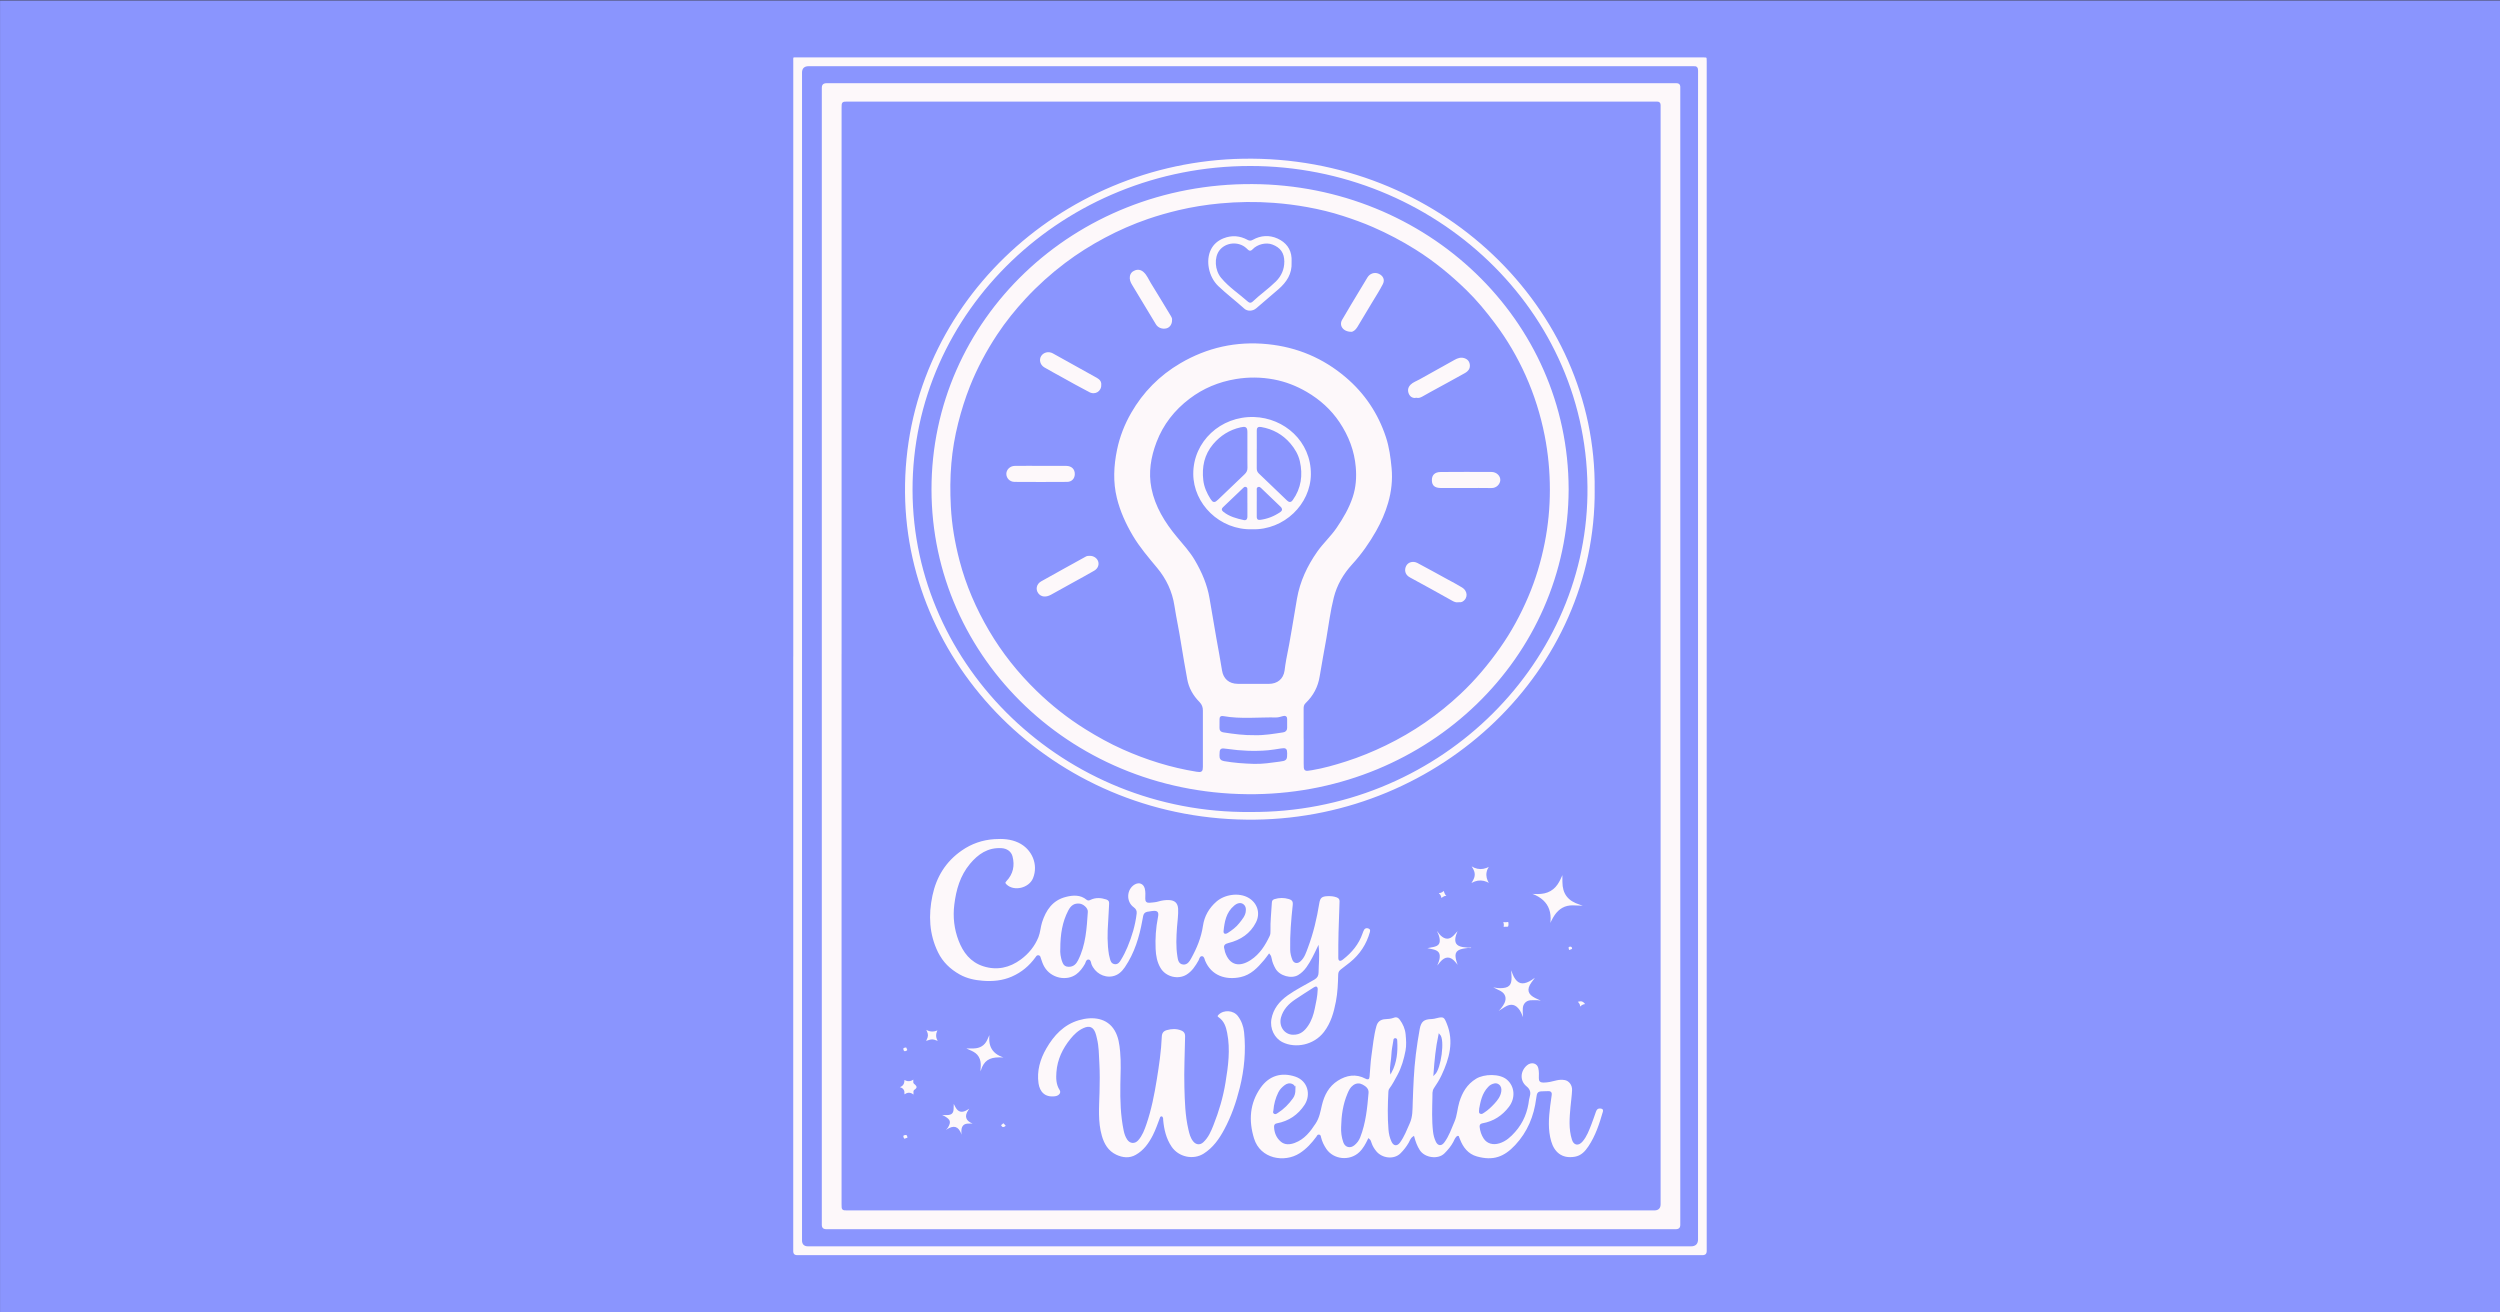<?xml version="1.0" encoding="UTF-8"?>
<svg id="og_image" data-name="og image" xmlns="http://www.w3.org/2000/svg" viewBox="0 0 1200 630">
  <rect x="0" y="0" width="1200" height="630" fill="#333333" stroke="none"/>
  <defs>
    <style>
      .cls-1 {
        fill: #8a95fe;
        stroke-width: 1.34px;
      }

      .cls-1, .cls-2 {
        stroke: #8a95fe;
        stroke-miterlimit: 10;
      }

      .cls-2 {
        fill: #fdf8fa;
        stroke-width: .82px;
      }
    </style>
  </defs>
  <rect id="Background" class="cls-1" x=".69" y=".87" width="1200" height="630"/>
  <g id="logo">
    <path id="outer_white_border" data-name="outer white border" class="cls-2" d="M380.36,314.84c0-94.96,0-189.91,0-284.87,0-3.22-.39-2.83,2.92-2.83,144.68,0,289.36,0,434.03,0,2.31,0,2.32,0,2.32,2.29,0,82.73,0,165.47,0,248.2,0,107.29,0,214.57,0,321.86,0,.32,0,.64,0,.96q0,2.44-2.51,2.44c-138.94,0-277.88,0-416.81,0-5.85,0-11.7,0-17.56,0q-2.4,0-2.41-2.37c0-3.95,0-7.9,0-11.85,0-91.27,0-182.55,0-273.82h0ZM385.38,315.03c0,93.46,0,186.92,0,280.38q0,2.41,2.45,2.42c141.28,0,282.55,0,423.83,0q2.98,0,2.98-2.87c0-180.3,0-360.6,0-540.9,0-6.73-.02-13.45.02-20.18,0-1.22-.38-1.83-1.72-1.69-.39.04-.78,0-1.17,0-141.22,0-282.44,0-423.66,0q-2.73,0-2.73,2.63c0,93.41,0,186.81,0,280.22Z"/>
    <path id="Inner_Rectangular_Border" data-name="Inner Rectangular Border" class="cls-2" d="M394.06,315.01c0-90.95,0-181.9,0-272.85q0-2.63,2.74-2.63c135.92,0,271.85,0,407.77,0q2.38,0,2.38,2.33c0,182.01,0,364.02,0,546.03q0,2.54-2.65,2.54c-135.87,0-271.74,0-407.61,0q-2.63,0-2.63-2.56c0-90.95,0-181.9,0-272.85h0ZM404.36,315.01h0c0,87.7,0,175.39,0,263.09,0,2.48.01,2.49,2.49,2.49,129.07,0,258.15,0,387.22,0q2.61,0,2.61-2.54c0-175.23,0-350.47,0-525.7,0-.64-.02-1.28,0-1.92.02-.87-.42-1.27-1.32-1.26-.5,0-1,0-1.5,0-128.96,0-257.92,0-386.89,0-2.59,0-2.6,0-2.6,2.6,0,87.75,0,175.5,0,263.25Z"/>
    <path id="outer_circle" data-name="outer circle" class="cls-2" d="M765.86,235.09c.56,86.98-73.95,157.6-163.3,158.75-93.79,1.2-167.8-71.67-168.56-157.32-.78-89.11,74.25-159.16,162.58-160.74,94.23-1.68,170.26,71.86,169.27,159.31ZM600.16,389.35c88.92.57,160.03-69.19,161.4-151.65,1.46-88.45-73.55-157.65-161.52-157.61-88.65.04-161.76,69.36-161.61,155.18.15,84.57,72.81,154.89,161.73,154.08Z"/>
    <path id="Bulb_and_Circle" data-name="Bulb and Circle" class="cls-2" d="M753.36,234.8c-.2,81.42-67.64,145.62-150.62,146.81-87.5,1.26-155.98-65.34-156.03-146.67-.06-81.55,68.2-147.49,154.51-146.99,83.83.49,152,65.17,152.14,146.84ZM626.18,354.13c0,4.11,0,8.22,0,12.33,0,3.47-.01,3.41,3.53,2.82,5.54-.93,10.92-2.47,16.24-4.17,6.55-2.09,12.88-4.7,19.05-7.69,13.27-6.42,25.15-14.67,35.75-24.62,7.13-6.69,13.34-14.12,18.94-22.06,5.41-7.68,9.83-15.85,13.47-24.39,3.54-8.29,6.11-16.88,7.87-25.71,1.69-8.46,2.5-16.98,2.5-25.58,0-8.69-.8-17.31-2.49-25.89-1.95-9.9-4.95-19.47-9.08-28.7-3.95-8.84-8.84-17.2-14.71-25.02-4.19-5.59-8.62-10.99-13.66-15.9-7.47-7.27-15.51-13.88-24.46-19.48-6.49-4.06-13.24-7.61-20.29-10.69-4.66-2.04-9.45-3.74-14.3-5.32-5.59-1.82-11.31-3.19-17.1-4.24-5.29-.96-10.64-1.64-16.03-2.04-8.63-.65-17.23-.53-25.83.28-6.7.63-13.32,1.68-19.87,3.24-4.92,1.18-9.76,2.54-14.52,4.18-7.14,2.45-14.01,5.47-20.65,9-6.69,3.55-13.05,7.56-19.04,12.08-6.79,5.12-13.07,10.77-18.82,16.97-5.03,5.43-9.65,11.16-13.7,17.29-5.18,7.84-9.58,16.08-13.03,24.76-2.27,5.73-4.11,11.59-5.62,17.56-1.62,6.38-2.72,12.86-3.28,19.37-.59,6.85-.59,13.72-.24,20.61.45,8.78,1.94,17.36,4.15,25.85,3.08,11.81,7.91,22.95,14.14,33.55,6.23,10.6,13.86,20.19,22.77,28.84,7.09,6.88,14.82,13.02,23.31,18.3,5.75,3.58,11.66,6.87,17.86,9.64,11.3,5.04,23.05,8.76,35.38,10.73,2.15.34,2.54.12,2.55-1.92.03-9.02.02-18.04,0-27.06,0-1.39-.35-2.62-1.47-3.75-3.12-3.16-5.27-6.88-6.03-11.21-1.01-5.77-2.11-11.53-2.99-17.33-.91-6-2.24-11.95-3.16-17.95-1.03-6.73-3.85-12.72-8.2-17.95-4.15-5-8.39-9.92-11.69-15.49-3.39-5.73-6.13-11.74-7.71-18.15-1.93-7.81-1.55-15.69.07-23.48,1.3-6.24,3.6-12.16,6.83-17.78,5.75-9.98,13.61-18,23.73-23.94,12.94-7.58,26.97-10.75,42.13-9.23,14.37,1.44,26.92,6.83,37.68,15.96,9.29,7.88,15.72,17.6,19.47,28.94,1.6,4.85,2.26,9.85,2.74,14.91.55,5.77-.09,11.42-1.69,16.93-1.36,4.7-3.34,9.23-5.79,13.56-3.25,5.74-7.02,11.12-11.51,16.03-4.23,4.61-7.27,9.87-8.76,15.79-1.62,6.41-2.43,12.98-3.54,19.49-1.04,6.1-2.26,12.16-3.22,18.27-.81,5.16-3.1,9.51-6.93,13.17-.7.67-.79,1.49-.78,2.36,0,4.64,0,9.29,0,13.93ZM601.67,327.85h0c2.45.01,4.9.02,7.36,0,3.96-.02,6.59-2.22,7.15-5.98.27-1.79.44-3.6.81-5.38,2.01-9.72,3.46-19.53,5.17-29.29,1.46-8.32,4.97-15.78,9.83-22.7,2.79-3.97,6.47-7.3,9.22-11.33,3.18-4.66,6-9.47,7.74-14.8,1.5-4.58,1.82-9.23,1.42-14.04-.65-7.81-3.37-14.87-7.71-21.38-4.01-6.01-9.33-10.82-15.71-14.53-4.85-2.82-10.04-4.85-15.61-5.89-5.99-1.12-11.98-1.19-18.05-.19-8.21,1.36-15.55,4.43-22.03,9.35-7.21,5.47-12.56,12.31-15.74,20.66-2.73,7.15-3.92,14.52-2.42,21.99,1.75,8.71,6.39,16.21,12.1,23.08,3.05,3.67,6.28,7.17,8.69,11.29,3.37,5.77,5.97,11.78,7.08,18.33,1.09,6.41,2.17,12.82,3.29,19.22.89,5.14,1.92,10.27,2.71,15.43.59,3.82,3.11,6.12,7.17,6.14,2.51.02,5.02,0,7.52,0ZM602.25,352.48c4.58.12,9.07-.66,13.57-1.34,1.02-.15,1.59-.72,1.6-1.73.01-1.44,0-2.88,0-4.32,0-.92-.44-1.23-1.39-.99-1.13.28-2.28.71-3.42.69-8.49-.16-17.02.85-25.47-.65-.99-.18-1.35.09-1.35,1,0,1.44.03,2.88-.02,4.32-.04,1.09.56,1.53,1.57,1.69,4.94.77,9.89,1.42,14.91,1.33ZM601.83,366.25c4.14.14,8.2-.53,12.27-1.06,3.25-.42,3.34-.65,3.33-3.58-.01-2.01-.35-2.27-2.49-1.95-2.08.31-4.16.69-6.25.88-6.56.57-13.09.28-19.6-.66-3.31-.48-3.25-.43-3.33,2.77-.04,1.37.41,2.04,1.85,2.29,4.71.83,9.46,1.17,14.23,1.31Z"/>
    <path id="Heart" class="cls-2" d="M620.37,125.95c.29,5.54-2.4,9.68-6.44,13.19-3.54,3.08-7.11,6.13-10.69,9.17-1.79,1.52-4.55,1.67-6.25.14-4.09-3.69-8.5-7.03-12.49-10.83-4.83-4.6-6.32-12.65-3.61-18.05,1.32-2.64,3.52-4.51,6.34-5.6,4.07-1.58,8.04-1.25,11.85.84.69.38,1.28.39,2.01-.03,3.98-2.25,8.28-2.48,12.33-.64,4.07,1.85,6.66,5.1,6.94,9.65.05.74,0,1.49,0,2.17ZM616.06,125.61c0-4-1.73-6.46-5.51-7.87-2.86-1.07-6.85-.09-9.01,2.21q-1.42,1.52-2.89.12c-.24-.23-.47-.45-.71-.67-3.55-3.23-9.5-2.7-12.34,1.11-2.4,3.22-2.1,9.02.85,12.59,3.68,4.46,8.63,7.65,12.94,11.49.56.5,1.1.36,1.61-.12,3.55-3.39,7.64-6.2,11.13-9.65,2.6-2.57,3.91-5.64,3.94-9.21Z"/>
    <path id="Peace_Sign" data-name="Peace Sign" class="cls-2" d="M601.09,254.47c-15.89.43-28.72-12.42-28.73-27.06-.02-15.69,13.32-28.16,29.62-27.65,14.65.46,27.77,11.79,27.65,27.9-.12,14.62-13.06,27.22-28.54,26.81ZM598.34,215.94h0c0-2.77,0-5.54,0-8.31,0-2.3-.4-2.63-2.74-2.11-5.28,1.18-9.56,3.92-12.96,7.92-4.22,4.97-5.36,10.79-4.66,16.98.36,3.15,1.64,6.07,3.36,8.78,1.12,1.75,1.55,1.76,3.1.28,4.21-4.03,8.41-8.08,12.64-12.09.84-.8,1.32-1.64,1.29-2.81-.06-2.88-.02-5.76-.02-8.63ZM603.65,215.81h0c0,2.98.02,5.97,0,8.95,0,.84.16,1.53.82,2.16,4.54,4.31,9.07,8.64,13.57,13.01.85.82,1.47.82,2.13-.1,4.02-5.62,4.83-11.84,3.36-18.32-.69-3.07-2.32-5.88-4.42-8.34-3.62-4.24-8.25-6.85-13.9-7.81-1.29-.22-1.56.28-1.55,1.34.03,3.04.01,6.07.01,9.11ZM598.33,241.56h0c0-2.13,0-4.27,0-6.4,0-.36.11-.81-.31-1.01-.52-.26-.82.19-1.12.47-3.2,3.04-6.38,6.11-9.58,9.15-.6.57-.63.93.09,1.52,2.82,2.29,6.23,3.19,9.71,3.95,1,.22,1.22-.48,1.22-1.27,0-2.13,0-4.27,0-6.4ZM603.65,241.57h0c0,2.13-.01,4.26,0,6.39,0,.67.05,1.31,1.09,1.18,3.55-.45,6.73-1.72,9.62-3.73.94-.66.65-1.28.06-1.85-3.08-3-6.2-5.97-9.32-8.94-.3-.28-.67-.69-1.15-.45-.47.24-.29.76-.29,1.17-.02,2.08,0,4.16,0,6.24Z"/>
    <path class="cls-2" d="M679.94,191.4c-2.05.29-3.46-.68-4.13-2.33-.66-1.65-.42-3.33.99-4.73,1.24-1.23,2.91-1.75,4.38-2.59,5.55-3.14,11.15-6.19,16.71-9.32,1.66-.94,3.35-1.52,5.22-.87,1.57.54,2.54,1.64,2.79,3.29.33,2.18-.83,3.63-2.6,4.62-5.51,3.1-11.08,6.09-16.62,9.13-1.25.69-2.5,1.39-3.74,2.1-.93.53-1.91.87-3,.69Z"/>
    <path class="cls-2" d="M703.62,234.65c-4.01,0-8.02.02-12.03,0-3.11-.02-4.63-1.35-4.7-4.01-.07-2.79,1.52-4.46,4.62-4.49,8.13-.07,16.27-.06,24.4-.02,2.69.01,4.81,2.12,4.64,4.48-.14,1.93-1.9,4.12-4.73,4.07-4.06-.09-8.13-.02-12.2-.02h0Z"/>
    <path class="cls-2" d="M648.64,159.68c-4.4-.03-6.48-3.44-4.78-6.38,1.44-2.51,2.93-5.01,4.42-7.49,2.57-4.29,5.17-8.56,7.74-12.85,1.23-2.05,3.7-2.89,5.87-1.96,2.35,1,3.44,3.2,2.26,5.53-1.6,3.15-3.56,6.13-5.38,9.18-2.29,3.83-4.59,7.66-6.89,11.49-.92,1.54-2.24,2.48-3.24,2.49Z"/>
    <path class="cls-2" d="M699.91,289.54c-1.1.09-2.03-.25-2.99-.79-6.76-3.79-13.53-7.56-20.37-11.24-2.75-1.48-2.91-4.15-1.97-6.02,1.04-2.09,3.74-2.81,6.03-1.59,4.86,2.57,9.66,5.24,14.48,7.88,2.32,1.27,4.68,2.47,6.91,3.86,3.07,1.91,3.15,5.66.3,7.44-.78.48-1.58.43-2.4.47Z"/>
    <path class="cls-2" d="M563,153.72c0,2.16-1.28,3.88-3.04,4.3-2.19.53-4.4-.35-5.47-2.12-3.8-6.32-7.61-12.62-11.42-18.93-.79-1.31-1.37-2.65-1.15-4.24.23-1.67,1.17-2.74,2.73-3.34,1.66-.64,3.19-.27,4.49.86,1.69,1.47,2.45,3.54,3.58,5.36,3.21,5.17,6.33,10.4,9.49,15.6.51.84.96,1.7.8,2.51Z"/>
    <path class="cls-2" d="M529.03,184.85c-.03,3.31-3.23,5.33-6.28,3.77-4.6-2.36-9.1-4.93-13.63-7.43-2.7-1.49-5.41-2.95-8.07-4.51-2.17-1.27-2.88-4.01-1.66-5.97,1.23-1.97,3.92-2.69,6.16-1.46,7.09,3.89,14.15,7.85,21.21,11.8,1.5.84,2.4,2.04,2.26,3.8Z"/>
    <path class="cls-2" d="M499.62,223.21c4.07,0,8.14-.04,12.2.01,2.86.04,4.57,1.82,4.49,4.48-.07,2.29-1.68,4-4.09,4.02-8.41.06-16.83.06-25.24,0-2.55-.02-4.4-2-4.35-4.36.05-2.21,2-4.11,4.45-4.14,4.18-.06,8.36-.02,12.54-.02Z"/>
    <path class="cls-2" d="M523.17,266.39c2.04,0,3.86,1.29,4.38,3.09.52,1.77-.24,3.71-2.13,4.81-3.37,1.96-6.82,3.82-10.23,5.71-3.51,1.95-7.02,3.9-10.54,5.84-2.61,1.44-5.14,1.13-6.58-.79-1.58-2.1-.99-4.96,1.49-6.36,7.14-4.02,14.33-7.96,21.5-11.93.66-.36,1.38-.38,2.11-.37Z"/>
    <g>
      <path class="cls-2" d="M714.44,473.34c2.15-.05,3.83.61,5.61.58,3.96-.07,5.13-1.09,5.09-4.85-.02-1.64-.23-3.29-.36-5.08,1.19,1.47,1.41,3.2,2.23,4.68,1.72,3.09,3.61,3.67,6.83,2.05,1.52-.76,2.7-1.99,4.39-2.6-.96,1.25-1.95,2.48-2.86,3.76-2.19,3.11-1.66,5.15,1.82,6.87,1.51.75,3.09,1.37,4.62,2.17-1.69.1-3.31-.55-4.99-.43-.72.05-1.45-.01-2.17.05-1.89.16-3.18,1.53-3.29,3.43-.12,2.06.06,4.11.28,6.18-1.16-1.59-1.45-3.52-2.56-5.1-1.8-2.56-3.77-3.03-6.51-1.37-1.43.87-2.8,1.82-4.46,2.91.49-1.42,1.54-2.11,2.21-3.02.55-.74,1.1-1.47,1.48-2.31.98-2.13.38-4.08-1.73-5.22-1.69-.91-3.47-1.69-5.61-2.72Z"/>
      <path class="cls-2" d="M743.32,445.51c2.13-9.21-1.62-14.78-11.11-17.04,4.14.12,8.15.95,11.81-1.12,3.67-2.08,4.73-5.86,6.4-9.31-.1,1.79-.06,3.53-.05,5.28.02,5.53,2.52,8.81,8.06,10.53,1.11.35,2.18.78,3.57,1.58-2.59-.35-4.8-.41-7.01-.45-3.71-.07-6.35,1.56-8.36,4.4-1.31,1.86-2.07,3.98-3.31,6.13Z"/>
      <path class="cls-2" d="M688.8,445.43c1.45,1.01,1.96,2.32,2.94,3.26,2.01,1.91,3.81,1.99,5.74.04.98-.99,1.83-2.08,3.02-3.45-.29,1.89-1.18,3.15-1.44,4.6-.46,2.52.28,3.72,2.91,4.27.86.18,1.77.16,2.64.32.69.12,1.96-.41,1.94.53-.02.81-1.31.37-2.03.46-.77.1-1.53.17-2.3.33-3.55.76-3.63,2.4-2.62,5.88.34,1.19,1.02,2.3,1.33,3.57-.88-1.05-1.76-2.09-2.63-3.15-2.22-2.7-4.4-2.74-6.68-.11-.81.93-1.55,1.91-2.6,3.22.28-2.01,1.26-3.35,1.54-4.91.44-2.5-.23-3.59-2.75-4.19-1.67-.4-3.34-.73-5.11-.93,1.75-.33,3.5-.63,5.24-1.01,2.48-.53,3.04-1.51,2.61-3.92-.28-1.6-1.24-2.94-1.76-4.8Z"/>
      <path class="cls-2" d="M462.15,502.85c1.99,0,3.63.05,5.26-.01,2.77-.09,4.82-1.24,6.03-3.74.62-1.28,1.05-2.7,2.19-3.85-1.35,6.4.67,10.8,7.81,12.36-1.43.55-2.67.32-3.88.33-4.63.04-6.91,1.59-8.31,5.82-.24.71-.58,1.33-1.16,2.29.05-3.1.89-5.91-.63-8.56-1.54-2.68-4.7-3.04-7.31-4.65Z"/>
      <path class="cls-2" d="M466.57,530.87c-.49.77-.97,1.55-1.49,2.31-1.76,2.58-1.14,4.52,1.83,5.69.45.18,1,.17,1.34.85-.98,0-1.89.04-2.79,0-2.66-.14-3.73.92-3.58,3.93.03.63.34,1.24.09,2.02-.59-.34-.75-.9-.96-1.4-1.41-3.26-3.06-3.76-6.19-1.92-.5.29-.84.88-1.7.87.29-1.01,1.2-1.55,1.64-2.36,1.27-2.3,1.08-3.04-1.14-4.49-1.05-.69-2.29-1.01-3.35-1.73,1.49.03,2.94.27,4.42.19,1.9-.09,2.56-.71,2.63-2.56.04-1.01.05-2.02.09-3.03,0-.09.12-.17.3-.4.47.89.87,1.73,1.33,2.53,1.13,1.96,2.51,2.37,4.57,1.3,1.02-.53,1.97-1.19,2.95-1.8,0,0,0,0,0,0Z"/>
      <path class="cls-2" d="M705.2,414.5c3.57,2.98,7.15,2.92,10.95.22-3.19,3.57-2.92,7.01.03,10.56-3.61-2.82-7.18-3.04-10.91-.26.68-1.87,2.22-3.18,2.2-5.28-.02-2.1-1.52-3.41-2.27-5.26Z"/>
      <path class="cls-2" d="M438.57,525.98c-1.24-1.08-2.5-1.48-3.95-.48-.67.47-.93,0-.89-.56.11-1.35-.39-2.26-1.8-2.67-.5-.14-.62-.66-.18-.81,1.85-.59,2.04-2.03,1.98-3.82,1.85,1.32,3.42,1.18,4.89-.14.48.88-.15,1.98.38,2.4,1.67,1.31,1.96,2.38,0,3.64-.23.15-.08.81-.12,1.23-.03.36.13.74-.32,1.2Z"/>
      <path class="cls-2" d="M443.79,493.3c2.6,2,4.82,1.72,7.18.3-1.37,2.18-1.89,4.29.06,6.58-1.51-.04-2.41-.89-3.6-.87-1.21.02-2.19.69-3.47.85.24-1.19,1.06-2.03,1.05-3.22,0-1.2-.74-2.07-1.21-3.64Z"/>
      <path class="cls-2" d="M761.72,482.29c-1.18.04-2.08.22-2.75.98-.28.32-.92.63-.9-.13.02-1.09-.72-1.7-1.37-2.39.16-.14.23-.25.32-.27,2.32-.56,2.96-.33,4.71,1.82Z"/>
      <path class="cls-2" d="M691.53,431.78c-.09-1.12-.23-1.93-.98-2.54-.52-.42-.46-.93.27-.97.99-.05,1.59-.65,2.39-1.29.39.99.46,2.06,1.38,2.72.33.24.11.68-.28.67-1.09,0-1.77.74-2.78,1.4Z"/>
      <path class="cls-2" d="M721.07,445.42c.67-1.26.35-2.27-.16-3.35.79.08,1.44.26,2.06.17,1.13-.15,1.5-.25,1.52,1.27.01,1.65-.46,1.84-1.82,1.73-.42-.03-.85.09-1.6.17Z"/>
      <path class="cls-2" d="M479.88,539.69c.98.31,1.42-1.9,2.51-.33.22.32,1.35.93.23,1.64-1.56.99-2.14.02-2.74-1.31Z"/>
      <path class="cls-2" d="M434.36,547.1c-1-.3-1.13-1.26-1.16-1.78-.05-.76,1.13-.93,1.67-.94.8-.01,1.08,1.16,1.13,1.61.09.72-1.2.52-1.64,1.11Z"/>
      <path class="cls-2" d="M436.07,504c-.5.65-1.19,1.02-1.82.98-.83-.06-1.06-1.1-1.06-1.58,0-.84,1.18-1.01,1.76-1,.71.02.5,1.14,1.12,1.6Z"/>
      <path class="cls-2" d="M753.37,456.53c-.81-.35-.78-1.09-.84-1.62-.08-.72.69-.91,1.26-.93.8-.03,1.21.71,1.22,1.25.02.93-1.18.72-1.64,1.3Z"/>
    </g>
    <path class="cls-2" d="M557.37,535.85c-1.18,3.06-2.18,6.15-3.67,9.06-1.98,3.84-4.43,7.32-8.36,9.53-3.2,1.8-6.57,1.43-9.75-.08-3.98-1.89-5.96-5.39-7.08-9.27-1.99-6.89-1.34-13.95-1.15-20.98.13-4.69.18-9.38-.08-14.08-.22-3.94-.19-7.89-1.16-11.76-.23-.93-.41-1.89-.77-2.78-.99-2.45-2.48-3.03-5.01-1.93-2.55,1.11-4.48,3-6.16,5.06-3.78,4.63-6.25,9.84-6.69,15.76-.21,2.87-.21,5.75,1.48,8.37.98,1.52-.23,3.28-2.39,3.59-5.33.76-7.9-2.45-8.49-6.52-.87-6.07.75-11.76,3.81-17.04,3.64-6.28,8.47-11.56,15.83-13.72,6.91-2.03,13.99-1.07,17.65,5.11,1.89,3.19,2.35,6.73,2.69,10.3.5,5.32.2,10.65.11,15.98-.12,7.35.09,14.71,1.6,21.96.3,1.45.78,2.87,1.64,4.14,1.17,1.73,3.17,1.88,4.59.3,1.97-2.2,2.93-4.87,3.86-7.55,2.42-7,3.81-14.22,4.99-21.49,1.1-6.79,2.1-13.59,2.39-20.46.08-1.9.88-3.04,2.77-3.56,2.33-.64,4.7-.75,7.02.17,1.57.62,2.25,1.63,2.22,3.34-.13,8.11-.57,16.22-.34,24.33.19,6.76.36,13.54,1.91,20.18.46,1.97.91,3.96,2.28,5.61,1.16,1.4,2.78,1.59,4.16.34,2.45-2.24,3.65-5.19,4.82-8.12,2.61-6.59,4.61-13.35,5.74-20.31,1.29-7.86,2.37-15.75.81-23.69-.54-2.76-1.35-5.53-4-7.31-.9-.6-.66-1.18.01-1.83,2.67-2.62,7.57-2.31,9.86.72,1.77,2.34,2.75,5.05,3.05,7.87.95,9.09.13,18.05-2.09,26.96-1.74,6.99-4.08,13.74-7.51,20.11-2.43,4.52-5.37,8.73-9.91,11.63-5.32,3.39-12.63,1.72-16.08-3.49-2.62-3.94-3.62-8.28-4.05-12.82-.05-.55.16-1.19-.57-1.64Z"/>
    <path id="Carey" class="cls-2" d="M632.62,455.03c-1.54,3.23-3.05,6.47-5.15,9.42-1.12,1.56-2.46,2.92-4.11,3.91-3.53,2.12-9.4.43-11.47-3.21-.88-1.55-1.57-3.17-1.88-4.93-.11-.62-.24-1.26-.81-1.94-.73.98-1.38,1.93-2.13,2.81-3.11,3.68-6.4,7.21-11.49,8.32-7.28,1.59-14.41-.73-17.49-8.1-.29-.7-.41-1.91-1.16-1.93-.82-.03-.9,1.2-1.29,1.87-1.53,2.67-3.16,5.26-5.93,6.95-4.25,2.58-10.34,1.1-12.99-3.34-1.75-2.93-2.28-6.12-2.43-9.37-.22-5.12.12-10.23,1.13-15.28.47-2.35.02-2.81-2.45-2.5-3.78.47-3.6.5-4.24,4.11-1.44,8.03-3.78,15.79-8.48,22.7-1.49,2.19-3.41,3.98-6.22,4.51-4.37.83-8.82-1.8-10.51-6.08-.28-.71-.22-1.93-1.08-1.97-.83-.04-.91,1.18-1.29,1.86-1.14,1.98-2.46,3.81-4.36,5.19-4.75,3.45-12.53,2.04-15.89-3.82-.76-1.33-1.21-2.74-1.69-4.16-.15-.44-.16-1.04-.76-1.13-.61-.1-.82.44-1.1.83-2.98,4.11-6.74,7.31-11.55,9.4-4.5,1.96-9.21,2.4-14.03,2.03-3.95-.3-7.79-1.11-11.3-3.07-4.65-2.6-8.27-6.11-10.56-10.78-4.34-8.84-4.72-18.11-2.74-27.52,1.89-9,6.42-16.51,14.32-21.96,4.72-3.25,9.92-5.08,15.78-5.47,4.09-.27,7.99-.04,11.71,1.7,6.8,3.18,9.98,10.9,7.25,17.6-2.05,5.02-9.55,6.79-13.34,3.18-.84-.8-.95-1.31-.09-2.22,3.13-3.3,3.92-7.2,2.82-11.46-.57-2.22-2.51-3.52-4.9-3.66-6.47-.39-11.01,2.86-14.77,7.34-4.72,5.63-6.6,12.33-7.47,19.37-.73,5.88-.09,11.61,2.04,17.14,2.11,5.51,5.52,10.09,11.58,12.04,6.38,2.05,12.31.73,17.61-3.16,3.79-2.79,6.65-6.34,8.36-10.58.91-2.26.99-4.81,1.74-7.13,1.88-5.79,5.06-10.69,11.59-12.39,3.55-.93,7.29-1.19,10.44,1.43.56.46,1.01.17,1.52-.07,2.56-1.19,5.16-1.01,7.76-.17,1.21.39,1.75,1.18,1.67,2.44-.19,2.98-.27,5.97-.48,8.94-.36,5.17-.46,10.33.4,15.47.11.63.3,1.24.45,1.87.26,1.08.62,2.14,1.94,2.33,1.35.18,2-.89,2.55-1.77,1.22-1.97,2.25-4.04,3.15-6.17,2.16-5.16,3.74-10.46,4.39-16,.14-1.17-.26-1.92-1.3-2.68-3.91-2.85-3.6-9.07.48-11.53,2.39-1.44,4.85-.45,5.52,2.17.42,1.64.3,3.29.25,4.94-.04,1.23.52,1.66,1.69,1.55,1.38-.13,2.78-.19,4.11-.6,1.66-.51,3.35-.73,5.1-.69,3.02.07,4.71,1.62,4.87,4.55.16,3-.33,5.96-.54,8.93-.33,4.69-.56,9.36.2,14.01.23,1.4.44,3.26,2.37,3.46,1.79.19,2.71-1.38,3.41-2.65,2.74-4.91,4.85-10.01,5.67-15.6.68-4.66,2.92-8.67,6.63-11.89,4.08-3.54,11.04-4.56,15.74-1.89,4.48,2.54,6.22,7.69,3.83,12.41-2.75,5.45-7.49,8.61-13.48,10.1-1.52.38-2.14.9-1.64,2.37.15.45.15.95.3,1.41,2.12,6.31,6.57,7.01,11.74,3.63,4.27-2.8,6.82-6.93,8.92-11.35.36-.75.38-1.55.36-2.36-.12-4.54.43-9.05.67-13.57.05-1.03.52-1.67,1.57-2,2.36-.74,4.73-.73,7.06-.04,1.91.57,2.4,1.52,2.19,3.41-.77,7.1-1.36,14.22-1.21,21.37.03,1.57.42,3.07.97,4.52.58,1.56,1.98,1.85,3.27.7,1.92-1.71,2.61-4.1,3.45-6.31,2.62-6.92,4.3-14.09,5.47-21.37.44-2.76,1.46-3.63,4.44-3.72,1.45-.04,2.85.05,4.26.54,1.25.44,1.87,1.15,1.84,2.34-.14,4.95-.37,9.91-.49,14.86-.1,4.11-.14,8.22-.11,12.32,0,1.58.92.94,1.6.41,4.23-3.29,7.5-7.24,9.23-12.27.23-.65.46-1.33.83-1.91.62-.98,1.65-1.11,2.64-.7.93.39,1.13,1.14.85,2.14-1.65,5.9-4.84,10.84-9.71,14.78-1.4,1.13-2.84,2.23-4.28,3.32-.74.56-1.19,1.17-1.21,2.14-.11,4.37-.28,8.76-1.1,13.05-1,5.23-2.42,10.37-5.81,14.81-5.01,6.55-14.06,8.18-20.36,5.07-4.13-2.04-6.43-6.83-5.6-11.53.89-5.02,3.84-8.71,8.01-11.69,4.07-2.91,8.61-5.08,12.91-7.63,1.24-.74,1.69-1.63,1.71-3,.04-3.89.53-7.76.12-11.72ZM509.33,455.53c-.09,1.45.06,4.04,1.14,6.52.46,1.06,1.14,1.55,2.39,1.6,2.24.1,3.41-1.28,4.22-2.85,3.73-7.31,4.12-15.27,4.67-23.18.1-1.5-2.02-3.33-3.62-3.48-2.29-.21-3.75.68-5.04,3.17-2.77,5.37-3.73,11.11-3.74,18.22ZM620.72,496.26c3.26.11,5.23-1.78,6.83-4.14,1.66-2.44,2.54-5.21,3.13-8.03.64-3.02,1.31-6.04,1.41-9.14.02-.74-.09-1.4-1.11-.74-3.04,1.96-6.11,3.87-9.11,5.9-3.11,2.1-5.58,4.71-6.59,8.36-1.1,4,1.52,7.78,5.43,7.8ZM597.6,436.95c.07-1.01-.14-1.93-1-2.59-1.06-.8-2.47-.58-3.91.63-3.77,3.17-4.51,7.51-4.97,11.94-.13,1.28.79.92,1.4.53,2.03-1.31,3.98-2.75,5.44-4.64,1.37-1.77,2.97-3.48,3.05-5.87Z"/>
    <path id="edler" class="cls-2" d="M699.8,545.45c-1.07.9-1.38,1.96-1.87,2.89-1.12,2.12-2.65,3.92-4.36,5.62-3.16,3.13-9.83,2.3-12.4-1.64-1.29-1.98-2.05-4.11-2.7-6.47-1.13.76-1.42,1.94-1.97,2.9-1.08,1.88-2.4,3.57-3.95,5.12-3.36,3.35-9.31,2.56-12.25-1.01-1.03-1.26-1.88-2.64-2.37-4.2-.19-.6-.34-1.24-.96-1.74-1.13,2.35-2.32,4.61-4.26,6.45-4.73,4.48-12.74,3.71-16.39-1.63-1.2-1.76-2.1-3.63-2.6-5.69-.09-.39-.1-.97-.59-1.06-.52-.1-.66.48-.9.81-2.28,3.11-4.82,5.95-8.18,8.1-7.53,4.82-19.39,2.79-22.5-7.31-2.66-8.62-2.15-17.1,3.2-24.7,4.2-5.96,10.29-7.77,17.1-5.5,6.4,2.14,7.96,9.17,4.67,14.18-3.17,4.82-7.67,7.93-13.57,9.04-.79.15-1,.52-.99,1.19.05,2.62.96,4.96,2.94,6.75,1.88,1.71,4.24,1.48,6.44.66,4.61-1.72,7.32-5.34,9.84-9.18,1.75-2.66,2.23-5.63,2.92-8.58,1.15-4.88,3.37-9.22,7.82-12.06,4.29-2.73,8.94-3.51,13.71-.99.96.5,1.23.4,1.34-.62.34-3.34.41-6.69.9-10.02.71-4.79,1.09-9.64,2.41-14.33.64-2.3,2.22-3.54,4.69-3.64,1.35-.05,2.64-.18,3.91-.65,1.39-.52,2.46-.11,3.32,1.05,1.62,2.18,2.65,4.62,2.9,7.23.25,2.65.45,5.4-.05,7.98-.79,4.06-1.91,8.08-3.93,11.81-1.2,2.22-2.35,4.47-3.87,6.52-.31.41-.39.86-.42,1.35-.31,6.02-.45,12.04.04,18.06.16,1.96.57,3.9,1.44,5.72.86,1.8,2.15,1.94,3.34.33,2.08-2.81,3.25-6.04,4.66-9.17,1.39-3.09,1.27-6.31,1.38-9.57.28-7.82.54-15.65,1.51-23.43.51-4.07,1.12-8.12,1.86-12.16.69-3.76,2.22-5.05,6.15-5.13.8-.02,1.53-.21,2.28-.41,3.68-.95,4.09-.22,5.36,2.91,3.54,8.7,1.25,16.97-2.53,25.04-1.03,2.19-2.29,4.25-3.68,6.26-.85,1.23-.64,2.8-.67,4.2-.12,5.49-.34,10.99.3,16.47.19,1.6.59,3.15,1.29,4.61.86,1.8,2.17,1.93,3.37.32,2.24-2.98,3.35-6.46,4.81-9.8,1.33-3.04,1.38-6.35,2.34-9.45,1.44-4.66,3.74-8.71,8.23-11.44,4-2.43,11.66-2.62,15.28.48,3.91,3.35,4.42,9.16,1.02,13.62-3.26,4.27-7.51,7.08-12.98,8.05-.91.16-1.07.61-.99,1.33.22,1.94.81,3.78,1.9,5.41,1.52,2.26,4.18,2.96,7.07,2.07,3.1-.96,5.32-3.05,7.35-5.34,3.91-4.4,5.93-9.55,6.58-15.25.05-.42.17-.84.29-1.25.55-1.84.49-3.31-1.32-4.77-3.56-2.87-3.27-7.86.23-10.79,2.15-1.79,5.39-1.29,6.07,1.75.36,1.6.29,3.19.25,4.78-.04,1.25.47,1.69,1.76,1.7,2.1,0,4.08-.5,6.06-1.01,1.43-.37,2.89-.43,4.3-.18,2.22.4,3.93,2.64,3.83,5.19-.11,2.71-.52,5.4-.76,8.11-.47,5.21-.94,10.43.66,15.55.78,2.49,2.63,2.82,4.39.79,2.06-2.38,3.07-5.3,4.2-8.13.79-1.99,1.43-4.03,2.16-6.04.37-1.01.93-1.82,2.23-1.83,1.5-.02,2.26.72,1.87,2.1-1.66,5.82-3.56,11.57-6.98,16.7-1.6,2.4-3.56,4.58-6.71,5.14-6.71,1.21-10.42-2.61-11.88-7.67-1.63-5.61-1.22-11.3-.52-16.98.23-1.85.5-3.69.76-5.54.13-.89-.23-1.32-1.19-1.27-.56.03-1.11.03-1.67.04-3.32.05-3.38.04-3.79,3.18-1.09,8.47-4.2,16.13-10.17,22.52-5.41,5.8-10.84,7.84-18.84,5.58-4.33-1.22-6.86-4.54-8.38-8.54-.17-.44-.35-.88-.6-1.51ZM644.15,540.96c-.11,2.48.2,4.9,1.04,7.25.76,2.12,2.83,2.66,4.63,1.22,1.21-.98,2.12-2.19,2.68-3.61,2.7-6.86,3.38-14.08,4-21.3.15-1.79-1.21-2.79-2.65-3.57-1.38-.74-2.73-.67-4.06.28-1.38.98-2.01,2.4-2.61,3.82-2.18,5.1-2.91,10.46-3.03,15.92ZM621.41,522.84c.02-.53-.06-1.56-1.17-2.11-1.24-.61-2.43-.25-3.41.51-1.16.9-2.19,1.93-2.86,3.27-1.35,2.72-2.11,5.58-2.34,8.57-.03.41-.35.91.09,1.18.49.31.96-.09,1.36-.35,2.91-1.84,5.25-4.23,7.21-6.97.78-1.09,1.11-2.3,1.13-4.12ZM710.35,532.53c.1.7-.25,1.4.27,1.68.58.32,1.15-.22,1.63-.53,1.8-1.17,3.33-2.64,4.77-4.19,1.51-1.64,2.87-3.41,3.19-5.66.16-1.14,0-2.28-1.05-3.01-1.11-.77-2.25-.33-3.3.18-.48.23-.88.65-1.26,1.03-2.89,3.03-3.57,6.85-4.25,10.51ZM688.48,515.51c2.81-2.74,4.71-16.33,2.37-18.75-1.33,6.2-1.91,12.47-2.37,18.75ZM667.63,514.58c2.47-4.69,2.93-9.71,2.65-14.85-.02-.41.05-1-.53-1.02-.6-.02-.5.58-.56.98-.31,2.1-.82,4.19-.89,6.3-.1,2.87-.87,5.67-.67,8.58Z"/>
    <path class="cls-2" d="M557.37,536.1c-1.18,3.06-2.18,6.15-3.67,9.06-1.98,3.84-4.43,7.32-8.36,9.53-3.2,1.8-6.57,1.43-9.75-.08-3.98-1.89-5.96-5.39-7.08-9.27-1.99-6.89-1.34-13.95-1.15-20.98.13-4.69.18-9.38-.08-14.08-.22-3.94-.19-7.89-1.16-11.76-.23-.93-.41-1.89-.77-2.78-.99-2.45-2.48-3.03-5.01-1.93-2.55,1.11-4.48,3-6.16,5.06-3.78,4.63-6.25,9.84-6.69,15.76-.21,2.87-.21,5.75,1.48,8.37.98,1.52-.23,3.28-2.39,3.59-5.33.76-7.9-2.45-8.49-6.52-.87-6.07.75-11.76,3.81-17.04,3.64-6.28,8.47-11.56,15.83-13.72,6.91-2.03,13.99-1.07,17.65,5.11,1.89,3.19,2.35,6.73,2.69,10.3.5,5.32.2,10.65.11,15.98-.12,7.35.09,14.71,1.6,21.96.3,1.45.78,2.87,1.64,4.14,1.17,1.73,3.17,1.88,4.59.3,1.97-2.2,2.93-4.87,3.86-7.55,2.42-7,3.81-14.22,4.99-21.49,1.1-6.79,2.1-13.59,2.39-20.46.08-1.9.88-3.04,2.77-3.56,2.33-.64,4.7-.75,7.02.17,1.57.62,2.25,1.63,2.22,3.34-.13,8.11-.57,16.22-.34,24.33.19,6.76.36,13.54,1.91,20.18.46,1.97.91,3.96,2.28,5.61,1.16,1.4,2.78,1.59,4.16.34,2.45-2.24,3.65-5.19,4.82-8.12,2.61-6.59,4.61-13.35,5.74-20.31,1.29-7.86,2.37-15.75.81-23.69-.54-2.76-1.35-5.53-4-7.31-.9-.6-.66-1.18.01-1.83,2.67-2.62,7.57-2.31,9.86.72,1.77,2.34,2.75,5.05,3.05,7.87.95,9.09.13,18.05-2.09,26.96-1.74,6.99-4.08,13.74-7.51,20.11-2.43,4.52-5.37,8.73-9.91,11.63-5.32,3.39-12.63,1.72-16.08-3.49-2.62-3.94-3.62-8.28-4.05-12.82-.05-.55.16-1.19-.57-1.64Z"/>
  </g>
</svg>